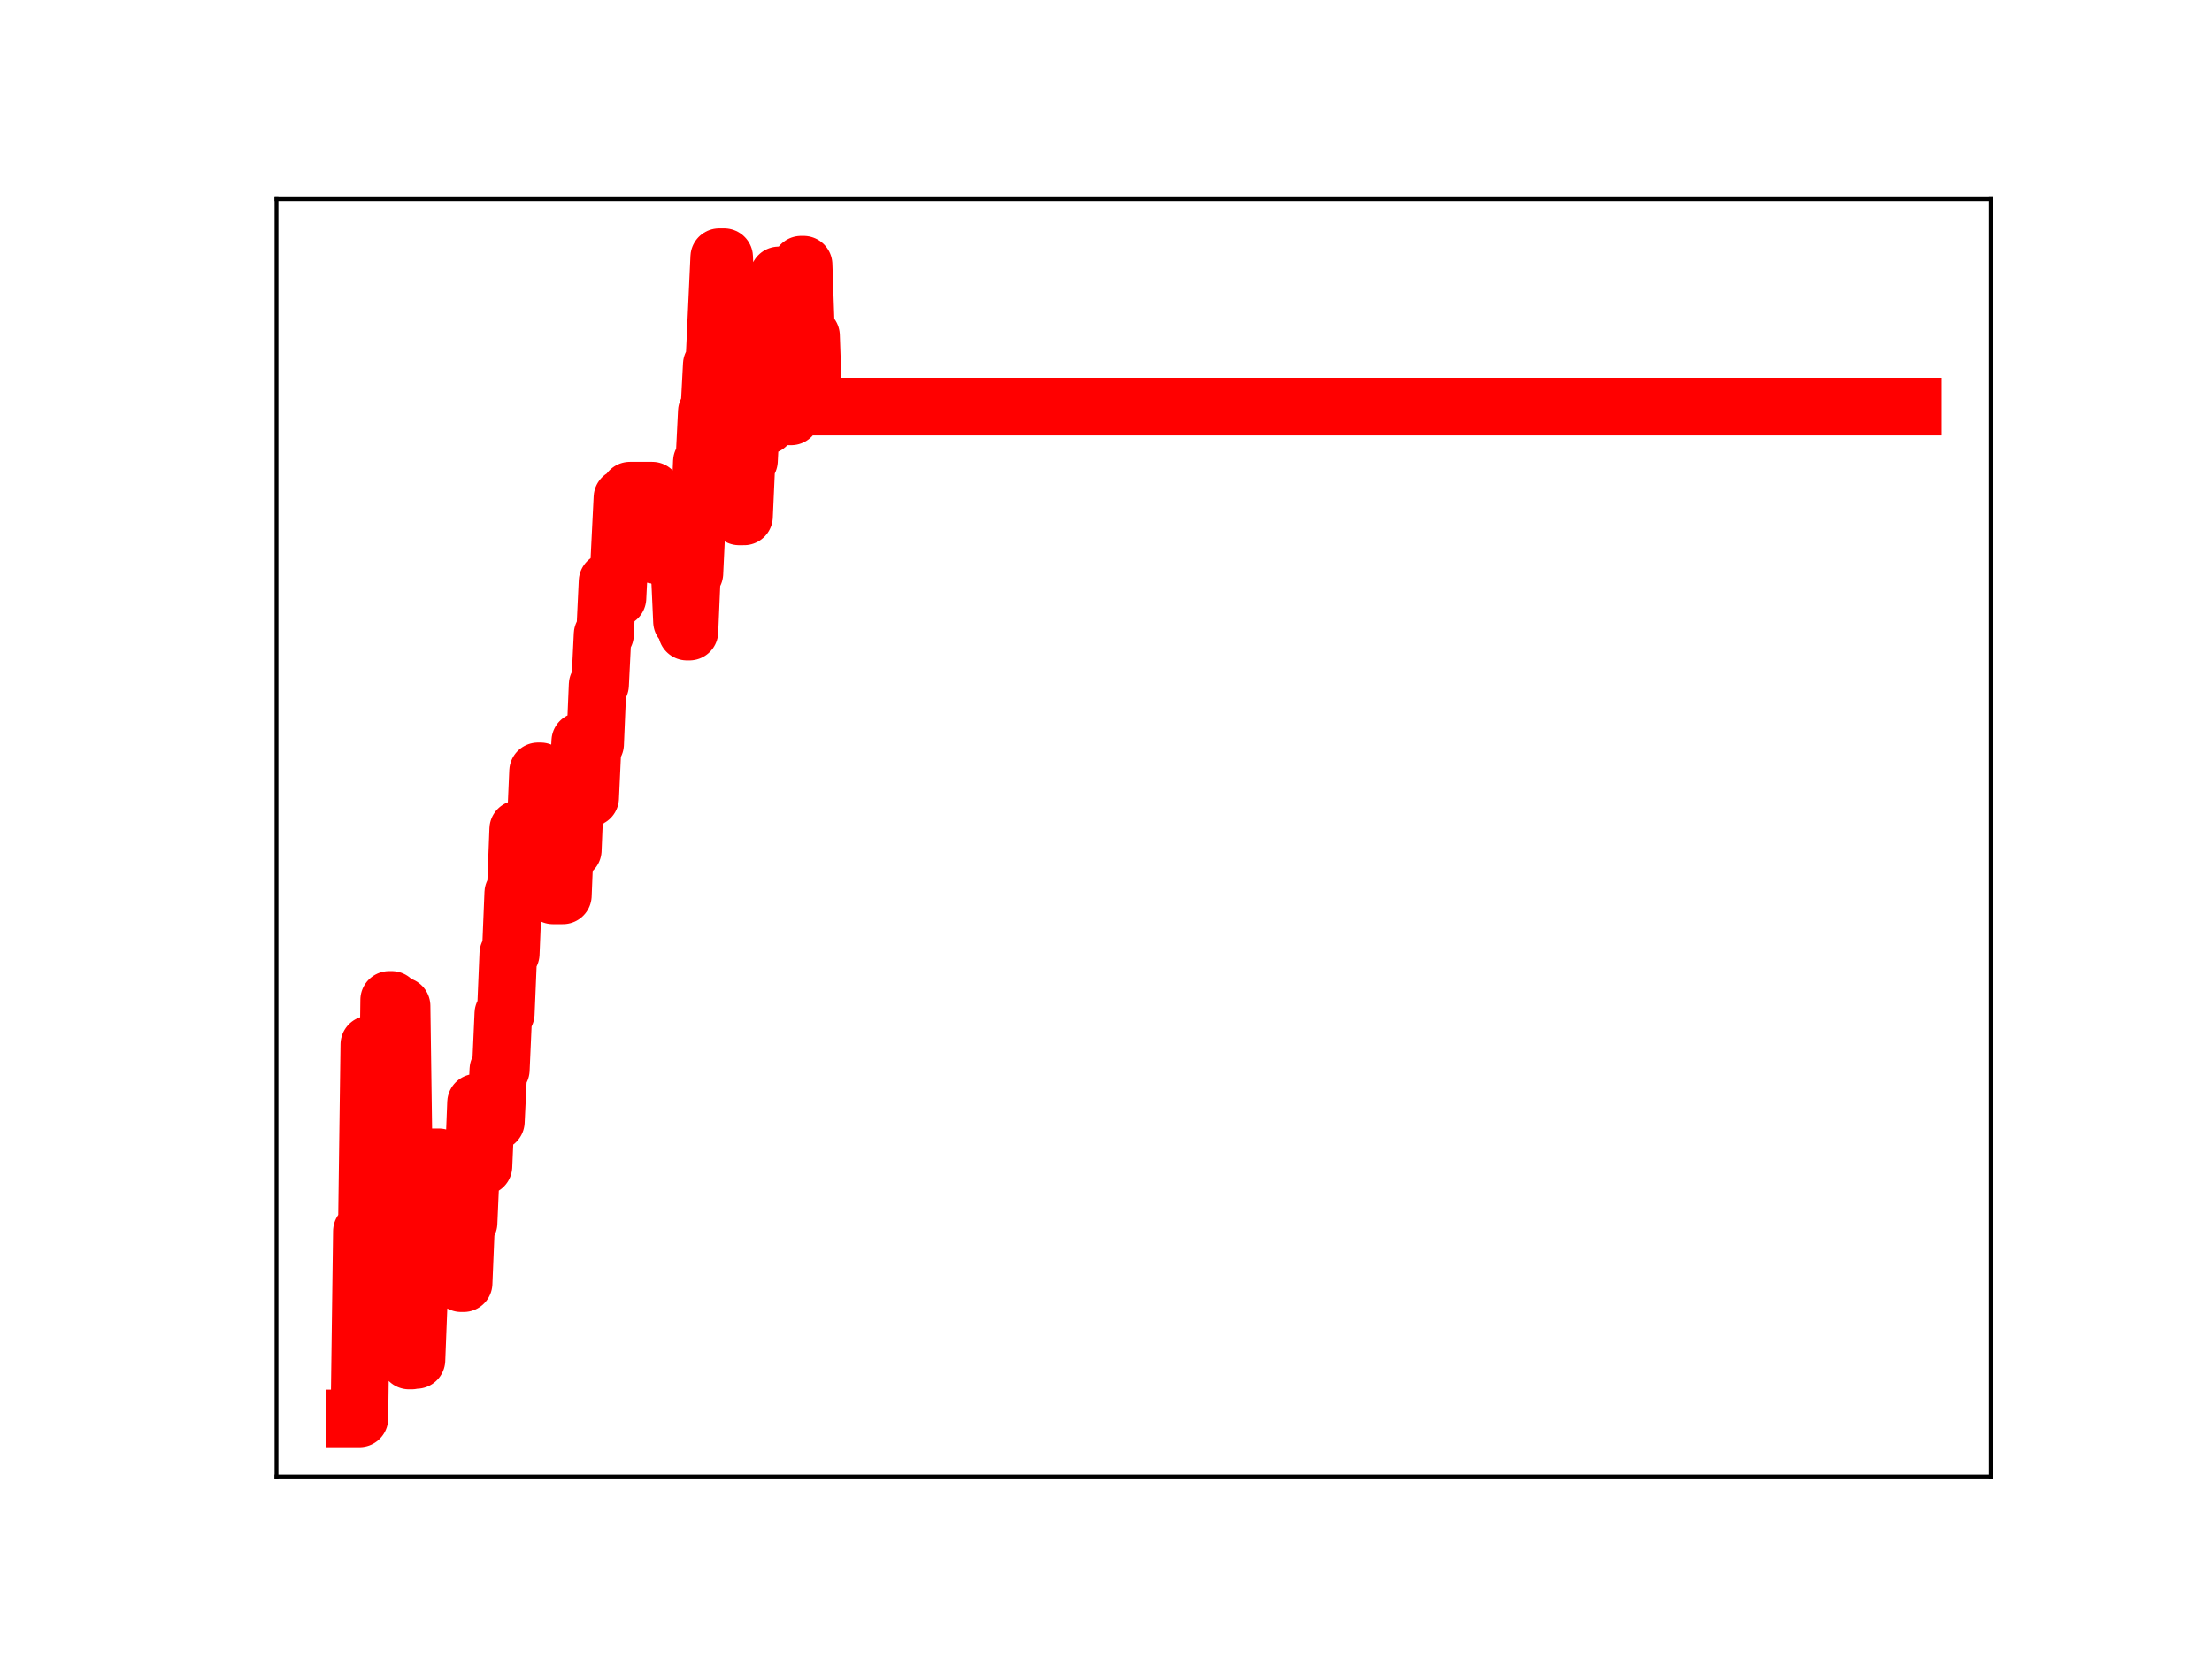 <?xml version="1.0" encoding="utf-8" standalone="no"?>
<!DOCTYPE svg PUBLIC "-//W3C//DTD SVG 1.1//EN"
  "http://www.w3.org/Graphics/SVG/1.1/DTD/svg11.dtd">
<!-- Created with matplotlib (https://matplotlib.org/) -->
<svg height="345.6pt" version="1.1" viewBox="0 0 460.8 345.6" width="460.8pt" xmlns="http://www.w3.org/2000/svg" xmlns:xlink="http://www.w3.org/1999/xlink">
 <defs>
  <style type="text/css">
*{stroke-linecap:butt;stroke-linejoin:round;}
  </style>
 </defs>
 <g id="figure_1">
  <g id="patch_1">
   <path d="M 0 345.6 
L 460.8 345.6 
L 460.8 0 
L 0 0 
z
" style="fill:#ffffff;"/>
  </g>
  <g id="axes_1">
   <g id="patch_2">
    <path d="M 57.6 307.584 
L 414.72 307.584 
L 414.72 41.472 
L 57.6 41.472 
z
" style="fill:#ffffff;"/>
   </g>
   <g id="line2d_1">
    <path clip-path="url(#p2e84f3f3a3)" d="M 73.833 295.488 
L 74.867 295.488 
L 75.384 256.519 
L 76.418 256.519 
L 76.935 217.599 
L 77.451 217.599 
L 77.968 256.776 
L 78.485 256.776 
L 79.002 247.771 
L 80.553 247.771 
L 81.07 208.296 
L 81.587 208.296 
L 82.104 243.647 
L 82.621 243.647 
L 83.138 209.571 
L 83.655 209.571 
L 84.172 246.788 
L 84.689 246.788 
L 85.206 283.425 
L 85.723 283.425 
L 86.24 283.304 
L 86.757 283.304 
L 87.274 269.983 
L 87.791 266.931 
L 88.308 266.931 
L 88.825 253.5 
L 89.342 253.5 
L 89.859 241.089 
L 91.41 241.089 
L 91.927 254.067 
L 92.96 254.067 
L 93.477 242.872 
L 93.994 255.274 
L 95.545 255.274 
L 96.062 267.314 
L 96.579 267.314 
L 97.096 254.754 
L 97.613 254.754 
L 98.13 242.845 
L 98.647 242.845 
L 99.164 229.711 
L 99.681 229.711 
L 100.198 242.952 
L 100.715 242.952 
L 101.232 230.9 
L 102.266 230.9 
L 102.783 233.65 
L 103.3 233.65 
L 103.817 222.834 
L 104.334 222.834 
L 104.851 211.16 
L 105.368 211.16 
L 105.885 198.678 
L 106.402 198.678 
L 106.919 186.021 
L 107.436 186.021 
L 107.952 172.73 
L 108.469 185.844 
L 109.503 185.844 
L 110.02 184.574 
L 111.054 184.574 
L 112.088 160.684 
L 112.605 160.684 
L 113.122 173.969 
L 113.639 173.969 
L 114.156 172.902 
L 114.673 172.902 
L 115.19 186.524 
L 117.258 186.524 
L 117.775 173.658 
L 118.292 173.658 
L 118.809 177.095 
L 119.326 177.095 
L 119.843 164.55 
L 120.36 164.55 
L 120.877 154.418 
L 121.394 166.926 
L 121.911 166.926 
L 122.428 166.197 
L 122.944 166.197 
L 123.461 154.985 
L 123.978 154.985 
L 124.495 142.667 
L 125.012 142.667 
L 125.529 132.154 
L 126.046 132.154 
L 126.563 121.142 
L 127.597 121.142 
L 128.114 124.577 
L 128.631 124.577 
L 129.665 103.665 
L 130.699 103.665 
L 131.216 102.208 
L 135.869 102.208 
L 136.386 115.591 
L 136.903 115.591 
L 137.42 103.921 
L 138.97 103.921 
L 139.487 116.554 
L 140.004 116.554 
L 140.521 118.066 
L 141.555 118.066 
L 142.072 129.474 
L 142.589 129.474 
L 143.106 131.576 
L 143.623 131.576 
L 144.14 119.411 
L 144.657 119.411 
L 145.174 108.422 
L 145.691 108.422 
L 146.208 96.167 
L 146.725 96.167 
L 147.242 85.753 
L 147.759 85.753 
L 148.276 75.954 
L 148.793 75.954 
L 149.827 53.568 
L 150.861 53.568 
L 151.378 67.283 
L 151.895 67.283 
L 152.412 79.917 
L 152.929 79.917 
L 153.962 107.575 
L 154.996 107.575 
L 155.513 95.952 
L 156.03 95.952 
L 156.547 85.712 
L 157.581 85.712 
L 158.098 75.611 
L 158.615 88.628 
L 159.649 88.628 
L 160.166 77.108 
L 160.683 77.108 
L 161.2 67.624 
L 161.717 67.624 
L 162.234 57.365 
L 162.751 57.365 
L 163.268 73.118 
L 163.785 73.118 
L 164.302 86.736 
L 164.819 86.736 
L 165.336 76.431 
L 165.853 76.431 
L 166.37 64.399 
L 166.887 55.139 
L 167.404 55.139 
L 167.921 69.941 
L 168.954 69.941 
L 169.471 84.702 
L 398.487 84.702 
L 398.487 84.702 
" style="fill:none;stroke:#ff0000;stroke-linecap:square;stroke-width:12;"/>
    <defs>
     <path d="M 0 3 
C 0.796 3 1.559 2.684 2.121 2.121 
C 2.684 1.559 3 0.796 3 0 
C 3 -0.796 2.684 -1.559 2.121 -2.121 
C 1.559 -2.684 0.796 -3 0 -3 
C -0.796 -3 -1.559 -2.684 -2.121 -2.121 
C -2.684 -1.559 -3 -0.796 -3 0 
C -3 0.796 -2.684 1.559 -2.121 2.121 
C -1.559 2.684 -0.796 3 0 3 
z
" id="m38b085335d" style="stroke:#ff0000;"/>
    </defs>
    <g clip-path="url(#p2e84f3f3a3)">
     <use style="fill:#ff0000;stroke:#ff0000;" x="73.833" xlink:href="#m38b085335d" y="295.488"/>
     <use style="fill:#ff0000;stroke:#ff0000;" x="74.35" xlink:href="#m38b085335d" y="295.488"/>
     <use style="fill:#ff0000;stroke:#ff0000;" x="74.867" xlink:href="#m38b085335d" y="295.488"/>
     <use style="fill:#ff0000;stroke:#ff0000;" x="75.384" xlink:href="#m38b085335d" y="256.519"/>
     <use style="fill:#ff0000;stroke:#ff0000;" x="75.901" xlink:href="#m38b085335d" y="256.519"/>
     <use style="fill:#ff0000;stroke:#ff0000;" x="76.418" xlink:href="#m38b085335d" y="256.519"/>
     <use style="fill:#ff0000;stroke:#ff0000;" x="76.935" xlink:href="#m38b085335d" y="217.599"/>
     <use style="fill:#ff0000;stroke:#ff0000;" x="77.451" xlink:href="#m38b085335d" y="217.599"/>
     <use style="fill:#ff0000;stroke:#ff0000;" x="77.968" xlink:href="#m38b085335d" y="256.776"/>
     <use style="fill:#ff0000;stroke:#ff0000;" x="78.485" xlink:href="#m38b085335d" y="256.776"/>
     <use style="fill:#ff0000;stroke:#ff0000;" x="79.002" xlink:href="#m38b085335d" y="247.771"/>
     <use style="fill:#ff0000;stroke:#ff0000;" x="79.519" xlink:href="#m38b085335d" y="247.771"/>
     <use style="fill:#ff0000;stroke:#ff0000;" x="80.036" xlink:href="#m38b085335d" y="247.771"/>
     <use style="fill:#ff0000;stroke:#ff0000;" x="80.553" xlink:href="#m38b085335d" y="247.771"/>
     <use style="fill:#ff0000;stroke:#ff0000;" x="81.07" xlink:href="#m38b085335d" y="208.296"/>
     <use style="fill:#ff0000;stroke:#ff0000;" x="81.587" xlink:href="#m38b085335d" y="208.296"/>
     <use style="fill:#ff0000;stroke:#ff0000;" x="82.104" xlink:href="#m38b085335d" y="243.647"/>
     <use style="fill:#ff0000;stroke:#ff0000;" x="82.621" xlink:href="#m38b085335d" y="243.647"/>
     <use style="fill:#ff0000;stroke:#ff0000;" x="83.138" xlink:href="#m38b085335d" y="209.571"/>
     <use style="fill:#ff0000;stroke:#ff0000;" x="83.655" xlink:href="#m38b085335d" y="209.571"/>
     <use style="fill:#ff0000;stroke:#ff0000;" x="84.172" xlink:href="#m38b085335d" y="246.788"/>
     <use style="fill:#ff0000;stroke:#ff0000;" x="84.689" xlink:href="#m38b085335d" y="246.788"/>
     <use style="fill:#ff0000;stroke:#ff0000;" x="85.206" xlink:href="#m38b085335d" y="283.425"/>
     <use style="fill:#ff0000;stroke:#ff0000;" x="85.723" xlink:href="#m38b085335d" y="283.425"/>
     <use style="fill:#ff0000;stroke:#ff0000;" x="86.24" xlink:href="#m38b085335d" y="283.304"/>
     <use style="fill:#ff0000;stroke:#ff0000;" x="86.757" xlink:href="#m38b085335d" y="283.304"/>
     <use style="fill:#ff0000;stroke:#ff0000;" x="87.274" xlink:href="#m38b085335d" y="269.983"/>
     <use style="fill:#ff0000;stroke:#ff0000;" x="87.791" xlink:href="#m38b085335d" y="266.931"/>
     <use style="fill:#ff0000;stroke:#ff0000;" x="88.308" xlink:href="#m38b085335d" y="266.931"/>
     <use style="fill:#ff0000;stroke:#ff0000;" x="88.825" xlink:href="#m38b085335d" y="253.5"/>
     <use style="fill:#ff0000;stroke:#ff0000;" x="89.342" xlink:href="#m38b085335d" y="253.5"/>
     <use style="fill:#ff0000;stroke:#ff0000;" x="89.859" xlink:href="#m38b085335d" y="241.089"/>
     <use style="fill:#ff0000;stroke:#ff0000;" x="90.376" xlink:href="#m38b085335d" y="241.089"/>
     <use style="fill:#ff0000;stroke:#ff0000;" x="90.893" xlink:href="#m38b085335d" y="241.089"/>
     <use style="fill:#ff0000;stroke:#ff0000;" x="91.41" xlink:href="#m38b085335d" y="241.089"/>
     <use style="fill:#ff0000;stroke:#ff0000;" x="91.927" xlink:href="#m38b085335d" y="254.067"/>
     <use style="fill:#ff0000;stroke:#ff0000;" x="92.443" xlink:href="#m38b085335d" y="254.067"/>
     <use style="fill:#ff0000;stroke:#ff0000;" x="92.96" xlink:href="#m38b085335d" y="254.067"/>
     <use style="fill:#ff0000;stroke:#ff0000;" x="93.477" xlink:href="#m38b085335d" y="242.872"/>
     <use style="fill:#ff0000;stroke:#ff0000;" x="93.994" xlink:href="#m38b085335d" y="255.274"/>
     <use style="fill:#ff0000;stroke:#ff0000;" x="94.511" xlink:href="#m38b085335d" y="255.274"/>
     <use style="fill:#ff0000;stroke:#ff0000;" x="95.028" xlink:href="#m38b085335d" y="255.274"/>
     <use style="fill:#ff0000;stroke:#ff0000;" x="95.545" xlink:href="#m38b085335d" y="255.274"/>
     <use style="fill:#ff0000;stroke:#ff0000;" x="96.062" xlink:href="#m38b085335d" y="267.314"/>
     <use style="fill:#ff0000;stroke:#ff0000;" x="96.579" xlink:href="#m38b085335d" y="267.314"/>
     <use style="fill:#ff0000;stroke:#ff0000;" x="97.096" xlink:href="#m38b085335d" y="254.754"/>
     <use style="fill:#ff0000;stroke:#ff0000;" x="97.613" xlink:href="#m38b085335d" y="254.754"/>
     <use style="fill:#ff0000;stroke:#ff0000;" x="98.13" xlink:href="#m38b085335d" y="242.845"/>
     <use style="fill:#ff0000;stroke:#ff0000;" x="98.647" xlink:href="#m38b085335d" y="242.845"/>
     <use style="fill:#ff0000;stroke:#ff0000;" x="99.164" xlink:href="#m38b085335d" y="229.711"/>
     <use style="fill:#ff0000;stroke:#ff0000;" x="99.681" xlink:href="#m38b085335d" y="229.711"/>
     <use style="fill:#ff0000;stroke:#ff0000;" x="100.198" xlink:href="#m38b085335d" y="242.952"/>
     <use style="fill:#ff0000;stroke:#ff0000;" x="100.715" xlink:href="#m38b085335d" y="242.952"/>
     <use style="fill:#ff0000;stroke:#ff0000;" x="101.232" xlink:href="#m38b085335d" y="230.9"/>
     <use style="fill:#ff0000;stroke:#ff0000;" x="101.749" xlink:href="#m38b085335d" y="230.9"/>
     <use style="fill:#ff0000;stroke:#ff0000;" x="102.266" xlink:href="#m38b085335d" y="230.9"/>
     <use style="fill:#ff0000;stroke:#ff0000;" x="102.783" xlink:href="#m38b085335d" y="233.65"/>
     <use style="fill:#ff0000;stroke:#ff0000;" x="103.3" xlink:href="#m38b085335d" y="233.65"/>
     <use style="fill:#ff0000;stroke:#ff0000;" x="103.817" xlink:href="#m38b085335d" y="222.834"/>
     <use style="fill:#ff0000;stroke:#ff0000;" x="104.334" xlink:href="#m38b085335d" y="222.834"/>
     <use style="fill:#ff0000;stroke:#ff0000;" x="104.851" xlink:href="#m38b085335d" y="211.16"/>
     <use style="fill:#ff0000;stroke:#ff0000;" x="105.368" xlink:href="#m38b085335d" y="211.16"/>
     <use style="fill:#ff0000;stroke:#ff0000;" x="105.885" xlink:href="#m38b085335d" y="198.678"/>
     <use style="fill:#ff0000;stroke:#ff0000;" x="106.402" xlink:href="#m38b085335d" y="198.678"/>
     <use style="fill:#ff0000;stroke:#ff0000;" x="106.919" xlink:href="#m38b085335d" y="186.021"/>
     <use style="fill:#ff0000;stroke:#ff0000;" x="107.436" xlink:href="#m38b085335d" y="186.021"/>
     <use style="fill:#ff0000;stroke:#ff0000;" x="107.952" xlink:href="#m38b085335d" y="172.73"/>
     <use style="fill:#ff0000;stroke:#ff0000;" x="108.469" xlink:href="#m38b085335d" y="185.844"/>
     <use style="fill:#ff0000;stroke:#ff0000;" x="108.986" xlink:href="#m38b085335d" y="185.844"/>
     <use style="fill:#ff0000;stroke:#ff0000;" x="109.503" xlink:href="#m38b085335d" y="185.844"/>
     <use style="fill:#ff0000;stroke:#ff0000;" x="110.02" xlink:href="#m38b085335d" y="184.574"/>
     <use style="fill:#ff0000;stroke:#ff0000;" x="110.537" xlink:href="#m38b085335d" y="184.574"/>
     <use style="fill:#ff0000;stroke:#ff0000;" x="111.054" xlink:href="#m38b085335d" y="184.574"/>
     <use style="fill:#ff0000;stroke:#ff0000;" x="111.571" xlink:href="#m38b085335d" y="172.036"/>
     <use style="fill:#ff0000;stroke:#ff0000;" x="112.088" xlink:href="#m38b085335d" y="160.684"/>
     <use style="fill:#ff0000;stroke:#ff0000;" x="112.605" xlink:href="#m38b085335d" y="160.684"/>
     <use style="fill:#ff0000;stroke:#ff0000;" x="113.122" xlink:href="#m38b085335d" y="173.969"/>
     <use style="fill:#ff0000;stroke:#ff0000;" x="113.639" xlink:href="#m38b085335d" y="173.969"/>
     <use style="fill:#ff0000;stroke:#ff0000;" x="114.156" xlink:href="#m38b085335d" y="172.902"/>
     <use style="fill:#ff0000;stroke:#ff0000;" x="114.673" xlink:href="#m38b085335d" y="172.902"/>
     <use style="fill:#ff0000;stroke:#ff0000;" x="115.19" xlink:href="#m38b085335d" y="186.524"/>
     <use style="fill:#ff0000;stroke:#ff0000;" x="115.707" xlink:href="#m38b085335d" y="186.524"/>
     <use style="fill:#ff0000;stroke:#ff0000;" x="116.224" xlink:href="#m38b085335d" y="186.524"/>
     <use style="fill:#ff0000;stroke:#ff0000;" x="116.741" xlink:href="#m38b085335d" y="186.524"/>
     <use style="fill:#ff0000;stroke:#ff0000;" x="117.258" xlink:href="#m38b085335d" y="186.524"/>
     <use style="fill:#ff0000;stroke:#ff0000;" x="117.775" xlink:href="#m38b085335d" y="173.658"/>
     <use style="fill:#ff0000;stroke:#ff0000;" x="118.292" xlink:href="#m38b085335d" y="173.658"/>
     <use style="fill:#ff0000;stroke:#ff0000;" x="118.809" xlink:href="#m38b085335d" y="177.095"/>
     <use style="fill:#ff0000;stroke:#ff0000;" x="119.326" xlink:href="#m38b085335d" y="177.095"/>
     <use style="fill:#ff0000;stroke:#ff0000;" x="119.843" xlink:href="#m38b085335d" y="164.55"/>
     <use style="fill:#ff0000;stroke:#ff0000;" x="120.36" xlink:href="#m38b085335d" y="164.55"/>
     <use style="fill:#ff0000;stroke:#ff0000;" x="120.877" xlink:href="#m38b085335d" y="154.418"/>
     <use style="fill:#ff0000;stroke:#ff0000;" x="121.394" xlink:href="#m38b085335d" y="166.926"/>
     <use style="fill:#ff0000;stroke:#ff0000;" x="121.911" xlink:href="#m38b085335d" y="166.926"/>
     <use style="fill:#ff0000;stroke:#ff0000;" x="122.428" xlink:href="#m38b085335d" y="166.197"/>
     <use style="fill:#ff0000;stroke:#ff0000;" x="122.944" xlink:href="#m38b085335d" y="166.197"/>
     <use style="fill:#ff0000;stroke:#ff0000;" x="123.461" xlink:href="#m38b085335d" y="154.985"/>
     <use style="fill:#ff0000;stroke:#ff0000;" x="123.978" xlink:href="#m38b085335d" y="154.985"/>
     <use style="fill:#ff0000;stroke:#ff0000;" x="124.495" xlink:href="#m38b085335d" y="142.667"/>
     <use style="fill:#ff0000;stroke:#ff0000;" x="125.012" xlink:href="#m38b085335d" y="142.667"/>
     <use style="fill:#ff0000;stroke:#ff0000;" x="125.529" xlink:href="#m38b085335d" y="132.154"/>
     <use style="fill:#ff0000;stroke:#ff0000;" x="126.046" xlink:href="#m38b085335d" y="132.154"/>
     <use style="fill:#ff0000;stroke:#ff0000;" x="126.563" xlink:href="#m38b085335d" y="121.142"/>
     <use style="fill:#ff0000;stroke:#ff0000;" x="127.08" xlink:href="#m38b085335d" y="121.142"/>
     <use style="fill:#ff0000;stroke:#ff0000;" x="127.597" xlink:href="#m38b085335d" y="121.142"/>
     <use style="fill:#ff0000;stroke:#ff0000;" x="128.114" xlink:href="#m38b085335d" y="124.577"/>
     <use style="fill:#ff0000;stroke:#ff0000;" x="128.631" xlink:href="#m38b085335d" y="124.577"/>
     <use style="fill:#ff0000;stroke:#ff0000;" x="129.148" xlink:href="#m38b085335d" y="114.768"/>
     <use style="fill:#ff0000;stroke:#ff0000;" x="129.665" xlink:href="#m38b085335d" y="103.665"/>
     <use style="fill:#ff0000;stroke:#ff0000;" x="130.182" xlink:href="#m38b085335d" y="103.665"/>
     <use style="fill:#ff0000;stroke:#ff0000;" x="130.699" xlink:href="#m38b085335d" y="103.665"/>
     <use style="fill:#ff0000;stroke:#ff0000;" x="131.216" xlink:href="#m38b085335d" y="102.208"/>
     <use style="fill:#ff0000;stroke:#ff0000;" x="131.733" xlink:href="#m38b085335d" y="102.208"/>
     <use style="fill:#ff0000;stroke:#ff0000;" x="132.25" xlink:href="#m38b085335d" y="102.208"/>
     <use style="fill:#ff0000;stroke:#ff0000;" x="132.767" xlink:href="#m38b085335d" y="102.208"/>
     <use style="fill:#ff0000;stroke:#ff0000;" x="133.284" xlink:href="#m38b085335d" y="102.208"/>
     <use style="fill:#ff0000;stroke:#ff0000;" x="133.801" xlink:href="#m38b085335d" y="102.208"/>
     <use style="fill:#ff0000;stroke:#ff0000;" x="134.318" xlink:href="#m38b085335d" y="102.208"/>
     <use style="fill:#ff0000;stroke:#ff0000;" x="134.835" xlink:href="#m38b085335d" y="102.208"/>
     <use style="fill:#ff0000;stroke:#ff0000;" x="135.352" xlink:href="#m38b085335d" y="102.208"/>
     <use style="fill:#ff0000;stroke:#ff0000;" x="135.869" xlink:href="#m38b085335d" y="102.208"/>
     <use style="fill:#ff0000;stroke:#ff0000;" x="136.386" xlink:href="#m38b085335d" y="115.591"/>
     <use style="fill:#ff0000;stroke:#ff0000;" x="136.903" xlink:href="#m38b085335d" y="115.591"/>
     <use style="fill:#ff0000;stroke:#ff0000;" x="137.42" xlink:href="#m38b085335d" y="103.921"/>
     <use style="fill:#ff0000;stroke:#ff0000;" x="137.936" xlink:href="#m38b085335d" y="103.921"/>
     <use style="fill:#ff0000;stroke:#ff0000;" x="138.453" xlink:href="#m38b085335d" y="103.921"/>
     <use style="fill:#ff0000;stroke:#ff0000;" x="138.97" xlink:href="#m38b085335d" y="103.921"/>
     <use style="fill:#ff0000;stroke:#ff0000;" x="139.487" xlink:href="#m38b085335d" y="116.554"/>
     <use style="fill:#ff0000;stroke:#ff0000;" x="140.004" xlink:href="#m38b085335d" y="116.554"/>
     <use style="fill:#ff0000;stroke:#ff0000;" x="140.521" xlink:href="#m38b085335d" y="118.066"/>
     <use style="fill:#ff0000;stroke:#ff0000;" x="141.038" xlink:href="#m38b085335d" y="118.066"/>
     <use style="fill:#ff0000;stroke:#ff0000;" x="141.555" xlink:href="#m38b085335d" y="118.066"/>
     <use style="fill:#ff0000;stroke:#ff0000;" x="142.072" xlink:href="#m38b085335d" y="129.474"/>
     <use style="fill:#ff0000;stroke:#ff0000;" x="142.589" xlink:href="#m38b085335d" y="129.474"/>
     <use style="fill:#ff0000;stroke:#ff0000;" x="143.106" xlink:href="#m38b085335d" y="131.576"/>
     <use style="fill:#ff0000;stroke:#ff0000;" x="143.623" xlink:href="#m38b085335d" y="131.576"/>
     <use style="fill:#ff0000;stroke:#ff0000;" x="144.14" xlink:href="#m38b085335d" y="119.411"/>
     <use style="fill:#ff0000;stroke:#ff0000;" x="144.657" xlink:href="#m38b085335d" y="119.411"/>
     <use style="fill:#ff0000;stroke:#ff0000;" x="145.174" xlink:href="#m38b085335d" y="108.422"/>
     <use style="fill:#ff0000;stroke:#ff0000;" x="145.691" xlink:href="#m38b085335d" y="108.422"/>
     <use style="fill:#ff0000;stroke:#ff0000;" x="146.208" xlink:href="#m38b085335d" y="96.167"/>
     <use style="fill:#ff0000;stroke:#ff0000;" x="146.725" xlink:href="#m38b085335d" y="96.167"/>
     <use style="fill:#ff0000;stroke:#ff0000;" x="147.242" xlink:href="#m38b085335d" y="85.753"/>
     <use style="fill:#ff0000;stroke:#ff0000;" x="147.759" xlink:href="#m38b085335d" y="85.753"/>
     <use style="fill:#ff0000;stroke:#ff0000;" x="148.276" xlink:href="#m38b085335d" y="75.954"/>
     <use style="fill:#ff0000;stroke:#ff0000;" x="148.793" xlink:href="#m38b085335d" y="75.954"/>
     <use style="fill:#ff0000;stroke:#ff0000;" x="149.31" xlink:href="#m38b085335d" y="63.972"/>
     <use style="fill:#ff0000;stroke:#ff0000;" x="149.827" xlink:href="#m38b085335d" y="53.568"/>
     <use style="fill:#ff0000;stroke:#ff0000;" x="150.344" xlink:href="#m38b085335d" y="53.568"/>
     <use style="fill:#ff0000;stroke:#ff0000;" x="150.861" xlink:href="#m38b085335d" y="53.568"/>
     <use style="fill:#ff0000;stroke:#ff0000;" x="151.378" xlink:href="#m38b085335d" y="67.283"/>
     <use style="fill:#ff0000;stroke:#ff0000;" x="151.895" xlink:href="#m38b085335d" y="67.283"/>
     <use style="fill:#ff0000;stroke:#ff0000;" x="152.412" xlink:href="#m38b085335d" y="79.917"/>
     <use style="fill:#ff0000;stroke:#ff0000;" x="152.929" xlink:href="#m38b085335d" y="79.917"/>
     <use style="fill:#ff0000;stroke:#ff0000;" x="153.445" xlink:href="#m38b085335d" y="93.574"/>
     <use style="fill:#ff0000;stroke:#ff0000;" x="153.962" xlink:href="#m38b085335d" y="107.575"/>
     <use style="fill:#ff0000;stroke:#ff0000;" x="154.479" xlink:href="#m38b085335d" y="107.575"/>
     <use style="fill:#ff0000;stroke:#ff0000;" x="154.996" xlink:href="#m38b085335d" y="107.575"/>
     <use style="fill:#ff0000;stroke:#ff0000;" x="155.513" xlink:href="#m38b085335d" y="95.952"/>
     <use style="fill:#ff0000;stroke:#ff0000;" x="156.03" xlink:href="#m38b085335d" y="95.952"/>
     <use style="fill:#ff0000;stroke:#ff0000;" x="156.547" xlink:href="#m38b085335d" y="85.712"/>
     <use style="fill:#ff0000;stroke:#ff0000;" x="157.064" xlink:href="#m38b085335d" y="85.712"/>
     <use style="fill:#ff0000;stroke:#ff0000;" x="157.581" xlink:href="#m38b085335d" y="85.712"/>
     <use style="fill:#ff0000;stroke:#ff0000;" x="158.098" xlink:href="#m38b085335d" y="75.611"/>
     <use style="fill:#ff0000;stroke:#ff0000;" x="158.615" xlink:href="#m38b085335d" y="88.628"/>
     <use style="fill:#ff0000;stroke:#ff0000;" x="159.132" xlink:href="#m38b085335d" y="88.628"/>
     <use style="fill:#ff0000;stroke:#ff0000;" x="159.649" xlink:href="#m38b085335d" y="88.628"/>
     <use style="fill:#ff0000;stroke:#ff0000;" x="160.166" xlink:href="#m38b085335d" y="77.108"/>
     <use style="fill:#ff0000;stroke:#ff0000;" x="160.683" xlink:href="#m38b085335d" y="77.108"/>
     <use style="fill:#ff0000;stroke:#ff0000;" x="161.2" xlink:href="#m38b085335d" y="67.624"/>
     <use style="fill:#ff0000;stroke:#ff0000;" x="161.717" xlink:href="#m38b085335d" y="67.624"/>
     <use style="fill:#ff0000;stroke:#ff0000;" x="162.234" xlink:href="#m38b085335d" y="57.365"/>
     <use style="fill:#ff0000;stroke:#ff0000;" x="162.751" xlink:href="#m38b085335d" y="57.365"/>
     <use style="fill:#ff0000;stroke:#ff0000;" x="163.268" xlink:href="#m38b085335d" y="73.118"/>
     <use style="fill:#ff0000;stroke:#ff0000;" x="163.785" xlink:href="#m38b085335d" y="73.118"/>
     <use style="fill:#ff0000;stroke:#ff0000;" x="164.302" xlink:href="#m38b085335d" y="86.736"/>
     <use style="fill:#ff0000;stroke:#ff0000;" x="164.819" xlink:href="#m38b085335d" y="86.736"/>
     <use style="fill:#ff0000;stroke:#ff0000;" x="165.336" xlink:href="#m38b085335d" y="76.431"/>
     <use style="fill:#ff0000;stroke:#ff0000;" x="165.853" xlink:href="#m38b085335d" y="76.431"/>
     <use style="fill:#ff0000;stroke:#ff0000;" x="166.37" xlink:href="#m38b085335d" y="64.399"/>
     <use style="fill:#ff0000;stroke:#ff0000;" x="166.887" xlink:href="#m38b085335d" y="55.139"/>
     <use style="fill:#ff0000;stroke:#ff0000;" x="167.404" xlink:href="#m38b085335d" y="55.139"/>
     <use style="fill:#ff0000;stroke:#ff0000;" x="167.921" xlink:href="#m38b085335d" y="69.941"/>
     <use style="fill:#ff0000;stroke:#ff0000;" x="168.437" xlink:href="#m38b085335d" y="69.941"/>
     <use style="fill:#ff0000;stroke:#ff0000;" x="168.954" xlink:href="#m38b085335d" y="69.941"/>
     <use style="fill:#ff0000;stroke:#ff0000;" x="169.471" xlink:href="#m38b085335d" y="84.702"/>
     <use style="fill:#ff0000;stroke:#ff0000;" x="169.988" xlink:href="#m38b085335d" y="84.702"/>
     <use style="fill:#ff0000;stroke:#ff0000;" x="170.505" xlink:href="#m38b085335d" y="84.702"/>
     <use style="fill:#ff0000;stroke:#ff0000;" x="171.022" xlink:href="#m38b085335d" y="84.702"/>
     <use style="fill:#ff0000;stroke:#ff0000;" x="171.539" xlink:href="#m38b085335d" y="84.702"/>
     <use style="fill:#ff0000;stroke:#ff0000;" x="172.056" xlink:href="#m38b085335d" y="84.702"/>
     <use style="fill:#ff0000;stroke:#ff0000;" x="172.573" xlink:href="#m38b085335d" y="84.702"/>
     <use style="fill:#ff0000;stroke:#ff0000;" x="173.09" xlink:href="#m38b085335d" y="84.702"/>
     <use style="fill:#ff0000;stroke:#ff0000;" x="173.607" xlink:href="#m38b085335d" y="84.702"/>
     <use style="fill:#ff0000;stroke:#ff0000;" x="174.124" xlink:href="#m38b085335d" y="84.702"/>
     <use style="fill:#ff0000;stroke:#ff0000;" x="174.641" xlink:href="#m38b085335d" y="84.702"/>
     <use style="fill:#ff0000;stroke:#ff0000;" x="175.158" xlink:href="#m38b085335d" y="84.702"/>
     <use style="fill:#ff0000;stroke:#ff0000;" x="175.675" xlink:href="#m38b085335d" y="84.702"/>
     <use style="fill:#ff0000;stroke:#ff0000;" x="176.192" xlink:href="#m38b085335d" y="84.702"/>
     <use style="fill:#ff0000;stroke:#ff0000;" x="176.709" xlink:href="#m38b085335d" y="84.702"/>
     <use style="fill:#ff0000;stroke:#ff0000;" x="177.226" xlink:href="#m38b085335d" y="84.702"/>
     <use style="fill:#ff0000;stroke:#ff0000;" x="177.743" xlink:href="#m38b085335d" y="84.702"/>
     <use style="fill:#ff0000;stroke:#ff0000;" x="178.26" xlink:href="#m38b085335d" y="84.702"/>
     <use style="fill:#ff0000;stroke:#ff0000;" x="178.777" xlink:href="#m38b085335d" y="84.702"/>
     <use style="fill:#ff0000;stroke:#ff0000;" x="179.294" xlink:href="#m38b085335d" y="84.702"/>
     <use style="fill:#ff0000;stroke:#ff0000;" x="179.811" xlink:href="#m38b085335d" y="84.702"/>
     <use style="fill:#ff0000;stroke:#ff0000;" x="180.328" xlink:href="#m38b085335d" y="84.702"/>
     <use style="fill:#ff0000;stroke:#ff0000;" x="180.845" xlink:href="#m38b085335d" y="84.702"/>
     <use style="fill:#ff0000;stroke:#ff0000;" x="181.362" xlink:href="#m38b085335d" y="84.702"/>
     <use style="fill:#ff0000;stroke:#ff0000;" x="181.879" xlink:href="#m38b085335d" y="84.702"/>
     <use style="fill:#ff0000;stroke:#ff0000;" x="182.396" xlink:href="#m38b085335d" y="84.702"/>
     <use style="fill:#ff0000;stroke:#ff0000;" x="182.913" xlink:href="#m38b085335d" y="84.702"/>
     <use style="fill:#ff0000;stroke:#ff0000;" x="183.429" xlink:href="#m38b085335d" y="84.702"/>
     <use style="fill:#ff0000;stroke:#ff0000;" x="183.946" xlink:href="#m38b085335d" y="84.702"/>
     <use style="fill:#ff0000;stroke:#ff0000;" x="184.463" xlink:href="#m38b085335d" y="84.702"/>
     <use style="fill:#ff0000;stroke:#ff0000;" x="184.98" xlink:href="#m38b085335d" y="84.702"/>
     <use style="fill:#ff0000;stroke:#ff0000;" x="185.497" xlink:href="#m38b085335d" y="84.702"/>
     <use style="fill:#ff0000;stroke:#ff0000;" x="186.014" xlink:href="#m38b085335d" y="84.702"/>
     <use style="fill:#ff0000;stroke:#ff0000;" x="186.531" xlink:href="#m38b085335d" y="84.702"/>
     <use style="fill:#ff0000;stroke:#ff0000;" x="187.048" xlink:href="#m38b085335d" y="84.702"/>
     <use style="fill:#ff0000;stroke:#ff0000;" x="187.565" xlink:href="#m38b085335d" y="84.702"/>
     <use style="fill:#ff0000;stroke:#ff0000;" x="188.082" xlink:href="#m38b085335d" y="84.702"/>
     <use style="fill:#ff0000;stroke:#ff0000;" x="188.599" xlink:href="#m38b085335d" y="84.702"/>
     <use style="fill:#ff0000;stroke:#ff0000;" x="189.116" xlink:href="#m38b085335d" y="84.702"/>
     <use style="fill:#ff0000;stroke:#ff0000;" x="189.633" xlink:href="#m38b085335d" y="84.702"/>
     <use style="fill:#ff0000;stroke:#ff0000;" x="190.15" xlink:href="#m38b085335d" y="84.702"/>
     <use style="fill:#ff0000;stroke:#ff0000;" x="190.667" xlink:href="#m38b085335d" y="84.702"/>
     <use style="fill:#ff0000;stroke:#ff0000;" x="191.184" xlink:href="#m38b085335d" y="84.702"/>
     <use style="fill:#ff0000;stroke:#ff0000;" x="191.701" xlink:href="#m38b085335d" y="84.702"/>
     <use style="fill:#ff0000;stroke:#ff0000;" x="192.218" xlink:href="#m38b085335d" y="84.702"/>
     <use style="fill:#ff0000;stroke:#ff0000;" x="192.735" xlink:href="#m38b085335d" y="84.702"/>
     <use style="fill:#ff0000;stroke:#ff0000;" x="193.252" xlink:href="#m38b085335d" y="84.702"/>
     <use style="fill:#ff0000;stroke:#ff0000;" x="193.769" xlink:href="#m38b085335d" y="84.702"/>
     <use style="fill:#ff0000;stroke:#ff0000;" x="194.286" xlink:href="#m38b085335d" y="84.702"/>
     <use style="fill:#ff0000;stroke:#ff0000;" x="194.803" xlink:href="#m38b085335d" y="84.702"/>
     <use style="fill:#ff0000;stroke:#ff0000;" x="195.32" xlink:href="#m38b085335d" y="84.702"/>
     <use style="fill:#ff0000;stroke:#ff0000;" x="195.837" xlink:href="#m38b085335d" y="84.702"/>
     <use style="fill:#ff0000;stroke:#ff0000;" x="196.354" xlink:href="#m38b085335d" y="84.702"/>
     <use style="fill:#ff0000;stroke:#ff0000;" x="196.871" xlink:href="#m38b085335d" y="84.702"/>
     <use style="fill:#ff0000;stroke:#ff0000;" x="197.388" xlink:href="#m38b085335d" y="84.702"/>
     <use style="fill:#ff0000;stroke:#ff0000;" x="197.905" xlink:href="#m38b085335d" y="84.702"/>
     <use style="fill:#ff0000;stroke:#ff0000;" x="198.421" xlink:href="#m38b085335d" y="84.702"/>
     <use style="fill:#ff0000;stroke:#ff0000;" x="198.938" xlink:href="#m38b085335d" y="84.702"/>
     <use style="fill:#ff0000;stroke:#ff0000;" x="199.455" xlink:href="#m38b085335d" y="84.702"/>
     <use style="fill:#ff0000;stroke:#ff0000;" x="199.972" xlink:href="#m38b085335d" y="84.702"/>
     <use style="fill:#ff0000;stroke:#ff0000;" x="200.489" xlink:href="#m38b085335d" y="84.702"/>
     <use style="fill:#ff0000;stroke:#ff0000;" x="201.006" xlink:href="#m38b085335d" y="84.702"/>
     <use style="fill:#ff0000;stroke:#ff0000;" x="201.523" xlink:href="#m38b085335d" y="84.702"/>
     <use style="fill:#ff0000;stroke:#ff0000;" x="202.04" xlink:href="#m38b085335d" y="84.702"/>
     <use style="fill:#ff0000;stroke:#ff0000;" x="202.557" xlink:href="#m38b085335d" y="84.702"/>
     <use style="fill:#ff0000;stroke:#ff0000;" x="203.074" xlink:href="#m38b085335d" y="84.702"/>
     <use style="fill:#ff0000;stroke:#ff0000;" x="203.591" xlink:href="#m38b085335d" y="84.702"/>
     <use style="fill:#ff0000;stroke:#ff0000;" x="204.108" xlink:href="#m38b085335d" y="84.702"/>
     <use style="fill:#ff0000;stroke:#ff0000;" x="204.625" xlink:href="#m38b085335d" y="84.702"/>
     <use style="fill:#ff0000;stroke:#ff0000;" x="205.142" xlink:href="#m38b085335d" y="84.702"/>
     <use style="fill:#ff0000;stroke:#ff0000;" x="205.659" xlink:href="#m38b085335d" y="84.702"/>
     <use style="fill:#ff0000;stroke:#ff0000;" x="206.176" xlink:href="#m38b085335d" y="84.702"/>
     <use style="fill:#ff0000;stroke:#ff0000;" x="206.693" xlink:href="#m38b085335d" y="84.702"/>
     <use style="fill:#ff0000;stroke:#ff0000;" x="207.21" xlink:href="#m38b085335d" y="84.702"/>
     <use style="fill:#ff0000;stroke:#ff0000;" x="207.727" xlink:href="#m38b085335d" y="84.702"/>
     <use style="fill:#ff0000;stroke:#ff0000;" x="208.244" xlink:href="#m38b085335d" y="84.702"/>
     <use style="fill:#ff0000;stroke:#ff0000;" x="208.761" xlink:href="#m38b085335d" y="84.702"/>
     <use style="fill:#ff0000;stroke:#ff0000;" x="209.278" xlink:href="#m38b085335d" y="84.702"/>
     <use style="fill:#ff0000;stroke:#ff0000;" x="209.795" xlink:href="#m38b085335d" y="84.702"/>
     <use style="fill:#ff0000;stroke:#ff0000;" x="210.312" xlink:href="#m38b085335d" y="84.702"/>
     <use style="fill:#ff0000;stroke:#ff0000;" x="210.829" xlink:href="#m38b085335d" y="84.702"/>
     <use style="fill:#ff0000;stroke:#ff0000;" x="211.346" xlink:href="#m38b085335d" y="84.702"/>
     <use style="fill:#ff0000;stroke:#ff0000;" x="211.863" xlink:href="#m38b085335d" y="84.702"/>
     <use style="fill:#ff0000;stroke:#ff0000;" x="212.38" xlink:href="#m38b085335d" y="84.702"/>
     <use style="fill:#ff0000;stroke:#ff0000;" x="212.897" xlink:href="#m38b085335d" y="84.702"/>
     <use style="fill:#ff0000;stroke:#ff0000;" x="213.414" xlink:href="#m38b085335d" y="84.702"/>
     <use style="fill:#ff0000;stroke:#ff0000;" x="213.93" xlink:href="#m38b085335d" y="84.702"/>
     <use style="fill:#ff0000;stroke:#ff0000;" x="214.447" xlink:href="#m38b085335d" y="84.702"/>
     <use style="fill:#ff0000;stroke:#ff0000;" x="214.964" xlink:href="#m38b085335d" y="84.702"/>
     <use style="fill:#ff0000;stroke:#ff0000;" x="215.481" xlink:href="#m38b085335d" y="84.702"/>
     <use style="fill:#ff0000;stroke:#ff0000;" x="215.998" xlink:href="#m38b085335d" y="84.702"/>
     <use style="fill:#ff0000;stroke:#ff0000;" x="216.515" xlink:href="#m38b085335d" y="84.702"/>
     <use style="fill:#ff0000;stroke:#ff0000;" x="217.032" xlink:href="#m38b085335d" y="84.702"/>
     <use style="fill:#ff0000;stroke:#ff0000;" x="217.549" xlink:href="#m38b085335d" y="84.702"/>
     <use style="fill:#ff0000;stroke:#ff0000;" x="218.066" xlink:href="#m38b085335d" y="84.702"/>
     <use style="fill:#ff0000;stroke:#ff0000;" x="218.583" xlink:href="#m38b085335d" y="84.702"/>
     <use style="fill:#ff0000;stroke:#ff0000;" x="219.1" xlink:href="#m38b085335d" y="84.702"/>
     <use style="fill:#ff0000;stroke:#ff0000;" x="219.617" xlink:href="#m38b085335d" y="84.702"/>
     <use style="fill:#ff0000;stroke:#ff0000;" x="220.134" xlink:href="#m38b085335d" y="84.702"/>
     <use style="fill:#ff0000;stroke:#ff0000;" x="220.651" xlink:href="#m38b085335d" y="84.702"/>
     <use style="fill:#ff0000;stroke:#ff0000;" x="221.168" xlink:href="#m38b085335d" y="84.702"/>
     <use style="fill:#ff0000;stroke:#ff0000;" x="221.685" xlink:href="#m38b085335d" y="84.702"/>
     <use style="fill:#ff0000;stroke:#ff0000;" x="222.202" xlink:href="#m38b085335d" y="84.702"/>
     <use style="fill:#ff0000;stroke:#ff0000;" x="222.719" xlink:href="#m38b085335d" y="84.702"/>
     <use style="fill:#ff0000;stroke:#ff0000;" x="223.236" xlink:href="#m38b085335d" y="84.702"/>
     <use style="fill:#ff0000;stroke:#ff0000;" x="223.753" xlink:href="#m38b085335d" y="84.702"/>
     <use style="fill:#ff0000;stroke:#ff0000;" x="224.27" xlink:href="#m38b085335d" y="84.702"/>
     <use style="fill:#ff0000;stroke:#ff0000;" x="224.787" xlink:href="#m38b085335d" y="84.702"/>
     <use style="fill:#ff0000;stroke:#ff0000;" x="225.304" xlink:href="#m38b085335d" y="84.702"/>
     <use style="fill:#ff0000;stroke:#ff0000;" x="225.821" xlink:href="#m38b085335d" y="84.702"/>
     <use style="fill:#ff0000;stroke:#ff0000;" x="226.338" xlink:href="#m38b085335d" y="84.702"/>
     <use style="fill:#ff0000;stroke:#ff0000;" x="226.855" xlink:href="#m38b085335d" y="84.702"/>
     <use style="fill:#ff0000;stroke:#ff0000;" x="227.372" xlink:href="#m38b085335d" y="84.702"/>
     <use style="fill:#ff0000;stroke:#ff0000;" x="227.889" xlink:href="#m38b085335d" y="84.702"/>
     <use style="fill:#ff0000;stroke:#ff0000;" x="228.406" xlink:href="#m38b085335d" y="84.702"/>
     <use style="fill:#ff0000;stroke:#ff0000;" x="228.922" xlink:href="#m38b085335d" y="84.702"/>
     <use style="fill:#ff0000;stroke:#ff0000;" x="229.439" xlink:href="#m38b085335d" y="84.702"/>
     <use style="fill:#ff0000;stroke:#ff0000;" x="229.956" xlink:href="#m38b085335d" y="84.702"/>
     <use style="fill:#ff0000;stroke:#ff0000;" x="230.473" xlink:href="#m38b085335d" y="84.702"/>
     <use style="fill:#ff0000;stroke:#ff0000;" x="230.99" xlink:href="#m38b085335d" y="84.702"/>
     <use style="fill:#ff0000;stroke:#ff0000;" x="231.507" xlink:href="#m38b085335d" y="84.702"/>
     <use style="fill:#ff0000;stroke:#ff0000;" x="232.024" xlink:href="#m38b085335d" y="84.702"/>
     <use style="fill:#ff0000;stroke:#ff0000;" x="232.541" xlink:href="#m38b085335d" y="84.702"/>
     <use style="fill:#ff0000;stroke:#ff0000;" x="233.058" xlink:href="#m38b085335d" y="84.702"/>
     <use style="fill:#ff0000;stroke:#ff0000;" x="233.575" xlink:href="#m38b085335d" y="84.702"/>
     <use style="fill:#ff0000;stroke:#ff0000;" x="234.092" xlink:href="#m38b085335d" y="84.702"/>
     <use style="fill:#ff0000;stroke:#ff0000;" x="234.609" xlink:href="#m38b085335d" y="84.702"/>
     <use style="fill:#ff0000;stroke:#ff0000;" x="235.126" xlink:href="#m38b085335d" y="84.702"/>
     <use style="fill:#ff0000;stroke:#ff0000;" x="235.643" xlink:href="#m38b085335d" y="84.702"/>
     <use style="fill:#ff0000;stroke:#ff0000;" x="236.16" xlink:href="#m38b085335d" y="84.702"/>
     <use style="fill:#ff0000;stroke:#ff0000;" x="236.677" xlink:href="#m38b085335d" y="84.702"/>
     <use style="fill:#ff0000;stroke:#ff0000;" x="237.194" xlink:href="#m38b085335d" y="84.702"/>
     <use style="fill:#ff0000;stroke:#ff0000;" x="237.711" xlink:href="#m38b085335d" y="84.702"/>
     <use style="fill:#ff0000;stroke:#ff0000;" x="238.228" xlink:href="#m38b085335d" y="84.702"/>
     <use style="fill:#ff0000;stroke:#ff0000;" x="238.745" xlink:href="#m38b085335d" y="84.702"/>
     <use style="fill:#ff0000;stroke:#ff0000;" x="239.262" xlink:href="#m38b085335d" y="84.702"/>
     <use style="fill:#ff0000;stroke:#ff0000;" x="239.779" xlink:href="#m38b085335d" y="84.702"/>
     <use style="fill:#ff0000;stroke:#ff0000;" x="240.296" xlink:href="#m38b085335d" y="84.702"/>
     <use style="fill:#ff0000;stroke:#ff0000;" x="240.813" xlink:href="#m38b085335d" y="84.702"/>
     <use style="fill:#ff0000;stroke:#ff0000;" x="241.33" xlink:href="#m38b085335d" y="84.702"/>
     <use style="fill:#ff0000;stroke:#ff0000;" x="241.847" xlink:href="#m38b085335d" y="84.702"/>
     <use style="fill:#ff0000;stroke:#ff0000;" x="242.364" xlink:href="#m38b085335d" y="84.702"/>
     <use style="fill:#ff0000;stroke:#ff0000;" x="242.881" xlink:href="#m38b085335d" y="84.702"/>
     <use style="fill:#ff0000;stroke:#ff0000;" x="243.398" xlink:href="#m38b085335d" y="84.702"/>
     <use style="fill:#ff0000;stroke:#ff0000;" x="243.914" xlink:href="#m38b085335d" y="84.702"/>
     <use style="fill:#ff0000;stroke:#ff0000;" x="244.431" xlink:href="#m38b085335d" y="84.702"/>
     <use style="fill:#ff0000;stroke:#ff0000;" x="244.948" xlink:href="#m38b085335d" y="84.702"/>
     <use style="fill:#ff0000;stroke:#ff0000;" x="245.465" xlink:href="#m38b085335d" y="84.702"/>
     <use style="fill:#ff0000;stroke:#ff0000;" x="245.982" xlink:href="#m38b085335d" y="84.702"/>
     <use style="fill:#ff0000;stroke:#ff0000;" x="246.499" xlink:href="#m38b085335d" y="84.702"/>
     <use style="fill:#ff0000;stroke:#ff0000;" x="247.016" xlink:href="#m38b085335d" y="84.702"/>
     <use style="fill:#ff0000;stroke:#ff0000;" x="247.533" xlink:href="#m38b085335d" y="84.702"/>
     <use style="fill:#ff0000;stroke:#ff0000;" x="248.05" xlink:href="#m38b085335d" y="84.702"/>
     <use style="fill:#ff0000;stroke:#ff0000;" x="248.567" xlink:href="#m38b085335d" y="84.702"/>
     <use style="fill:#ff0000;stroke:#ff0000;" x="249.084" xlink:href="#m38b085335d" y="84.702"/>
     <use style="fill:#ff0000;stroke:#ff0000;" x="249.601" xlink:href="#m38b085335d" y="84.702"/>
     <use style="fill:#ff0000;stroke:#ff0000;" x="250.118" xlink:href="#m38b085335d" y="84.702"/>
     <use style="fill:#ff0000;stroke:#ff0000;" x="250.635" xlink:href="#m38b085335d" y="84.702"/>
     <use style="fill:#ff0000;stroke:#ff0000;" x="251.152" xlink:href="#m38b085335d" y="84.702"/>
     <use style="fill:#ff0000;stroke:#ff0000;" x="251.669" xlink:href="#m38b085335d" y="84.702"/>
     <use style="fill:#ff0000;stroke:#ff0000;" x="252.186" xlink:href="#m38b085335d" y="84.702"/>
     <use style="fill:#ff0000;stroke:#ff0000;" x="252.703" xlink:href="#m38b085335d" y="84.702"/>
     <use style="fill:#ff0000;stroke:#ff0000;" x="253.22" xlink:href="#m38b085335d" y="84.702"/>
     <use style="fill:#ff0000;stroke:#ff0000;" x="253.737" xlink:href="#m38b085335d" y="84.702"/>
     <use style="fill:#ff0000;stroke:#ff0000;" x="254.254" xlink:href="#m38b085335d" y="84.702"/>
     <use style="fill:#ff0000;stroke:#ff0000;" x="254.771" xlink:href="#m38b085335d" y="84.702"/>
     <use style="fill:#ff0000;stroke:#ff0000;" x="255.288" xlink:href="#m38b085335d" y="84.702"/>
     <use style="fill:#ff0000;stroke:#ff0000;" x="255.805" xlink:href="#m38b085335d" y="84.702"/>
     <use style="fill:#ff0000;stroke:#ff0000;" x="256.322" xlink:href="#m38b085335d" y="84.702"/>
     <use style="fill:#ff0000;stroke:#ff0000;" x="256.839" xlink:href="#m38b085335d" y="84.702"/>
     <use style="fill:#ff0000;stroke:#ff0000;" x="257.356" xlink:href="#m38b085335d" y="84.702"/>
     <use style="fill:#ff0000;stroke:#ff0000;" x="257.873" xlink:href="#m38b085335d" y="84.702"/>
     <use style="fill:#ff0000;stroke:#ff0000;" x="258.39" xlink:href="#m38b085335d" y="84.702"/>
     <use style="fill:#ff0000;stroke:#ff0000;" x="258.906" xlink:href="#m38b085335d" y="84.702"/>
     <use style="fill:#ff0000;stroke:#ff0000;" x="259.423" xlink:href="#m38b085335d" y="84.702"/>
     <use style="fill:#ff0000;stroke:#ff0000;" x="259.94" xlink:href="#m38b085335d" y="84.702"/>
     <use style="fill:#ff0000;stroke:#ff0000;" x="260.457" xlink:href="#m38b085335d" y="84.702"/>
     <use style="fill:#ff0000;stroke:#ff0000;" x="260.974" xlink:href="#m38b085335d" y="84.702"/>
     <use style="fill:#ff0000;stroke:#ff0000;" x="261.491" xlink:href="#m38b085335d" y="84.702"/>
     <use style="fill:#ff0000;stroke:#ff0000;" x="262.008" xlink:href="#m38b085335d" y="84.702"/>
     <use style="fill:#ff0000;stroke:#ff0000;" x="262.525" xlink:href="#m38b085335d" y="84.702"/>
     <use style="fill:#ff0000;stroke:#ff0000;" x="263.042" xlink:href="#m38b085335d" y="84.702"/>
     <use style="fill:#ff0000;stroke:#ff0000;" x="263.559" xlink:href="#m38b085335d" y="84.702"/>
     <use style="fill:#ff0000;stroke:#ff0000;" x="264.076" xlink:href="#m38b085335d" y="84.702"/>
     <use style="fill:#ff0000;stroke:#ff0000;" x="264.593" xlink:href="#m38b085335d" y="84.702"/>
     <use style="fill:#ff0000;stroke:#ff0000;" x="265.11" xlink:href="#m38b085335d" y="84.702"/>
     <use style="fill:#ff0000;stroke:#ff0000;" x="265.627" xlink:href="#m38b085335d" y="84.702"/>
     <use style="fill:#ff0000;stroke:#ff0000;" x="266.144" xlink:href="#m38b085335d" y="84.702"/>
     <use style="fill:#ff0000;stroke:#ff0000;" x="266.661" xlink:href="#m38b085335d" y="84.702"/>
     <use style="fill:#ff0000;stroke:#ff0000;" x="267.178" xlink:href="#m38b085335d" y="84.702"/>
     <use style="fill:#ff0000;stroke:#ff0000;" x="267.695" xlink:href="#m38b085335d" y="84.702"/>
     <use style="fill:#ff0000;stroke:#ff0000;" x="268.212" xlink:href="#m38b085335d" y="84.702"/>
     <use style="fill:#ff0000;stroke:#ff0000;" x="268.729" xlink:href="#m38b085335d" y="84.702"/>
     <use style="fill:#ff0000;stroke:#ff0000;" x="269.246" xlink:href="#m38b085335d" y="84.702"/>
     <use style="fill:#ff0000;stroke:#ff0000;" x="269.763" xlink:href="#m38b085335d" y="84.702"/>
     <use style="fill:#ff0000;stroke:#ff0000;" x="270.28" xlink:href="#m38b085335d" y="84.702"/>
     <use style="fill:#ff0000;stroke:#ff0000;" x="270.797" xlink:href="#m38b085335d" y="84.702"/>
     <use style="fill:#ff0000;stroke:#ff0000;" x="271.314" xlink:href="#m38b085335d" y="84.702"/>
     <use style="fill:#ff0000;stroke:#ff0000;" x="271.831" xlink:href="#m38b085335d" y="84.702"/>
     <use style="fill:#ff0000;stroke:#ff0000;" x="272.348" xlink:href="#m38b085335d" y="84.702"/>
     <use style="fill:#ff0000;stroke:#ff0000;" x="272.865" xlink:href="#m38b085335d" y="84.702"/>
     <use style="fill:#ff0000;stroke:#ff0000;" x="273.382" xlink:href="#m38b085335d" y="84.702"/>
     <use style="fill:#ff0000;stroke:#ff0000;" x="273.899" xlink:href="#m38b085335d" y="84.702"/>
     <use style="fill:#ff0000;stroke:#ff0000;" x="274.415" xlink:href="#m38b085335d" y="84.702"/>
     <use style="fill:#ff0000;stroke:#ff0000;" x="274.932" xlink:href="#m38b085335d" y="84.702"/>
     <use style="fill:#ff0000;stroke:#ff0000;" x="275.449" xlink:href="#m38b085335d" y="84.702"/>
     <use style="fill:#ff0000;stroke:#ff0000;" x="275.966" xlink:href="#m38b085335d" y="84.702"/>
     <use style="fill:#ff0000;stroke:#ff0000;" x="276.483" xlink:href="#m38b085335d" y="84.702"/>
     <use style="fill:#ff0000;stroke:#ff0000;" x="277" xlink:href="#m38b085335d" y="84.702"/>
     <use style="fill:#ff0000;stroke:#ff0000;" x="277.517" xlink:href="#m38b085335d" y="84.702"/>
     <use style="fill:#ff0000;stroke:#ff0000;" x="278.034" xlink:href="#m38b085335d" y="84.702"/>
     <use style="fill:#ff0000;stroke:#ff0000;" x="278.551" xlink:href="#m38b085335d" y="84.702"/>
     <use style="fill:#ff0000;stroke:#ff0000;" x="279.068" xlink:href="#m38b085335d" y="84.702"/>
     <use style="fill:#ff0000;stroke:#ff0000;" x="279.585" xlink:href="#m38b085335d" y="84.702"/>
     <use style="fill:#ff0000;stroke:#ff0000;" x="280.102" xlink:href="#m38b085335d" y="84.702"/>
     <use style="fill:#ff0000;stroke:#ff0000;" x="280.619" xlink:href="#m38b085335d" y="84.702"/>
     <use style="fill:#ff0000;stroke:#ff0000;" x="281.136" xlink:href="#m38b085335d" y="84.702"/>
     <use style="fill:#ff0000;stroke:#ff0000;" x="281.653" xlink:href="#m38b085335d" y="84.702"/>
     <use style="fill:#ff0000;stroke:#ff0000;" x="282.17" xlink:href="#m38b085335d" y="84.702"/>
     <use style="fill:#ff0000;stroke:#ff0000;" x="282.687" xlink:href="#m38b085335d" y="84.702"/>
     <use style="fill:#ff0000;stroke:#ff0000;" x="283.204" xlink:href="#m38b085335d" y="84.702"/>
     <use style="fill:#ff0000;stroke:#ff0000;" x="283.721" xlink:href="#m38b085335d" y="84.702"/>
     <use style="fill:#ff0000;stroke:#ff0000;" x="284.238" xlink:href="#m38b085335d" y="84.702"/>
     <use style="fill:#ff0000;stroke:#ff0000;" x="284.755" xlink:href="#m38b085335d" y="84.702"/>
     <use style="fill:#ff0000;stroke:#ff0000;" x="285.272" xlink:href="#m38b085335d" y="84.702"/>
     <use style="fill:#ff0000;stroke:#ff0000;" x="285.789" xlink:href="#m38b085335d" y="84.702"/>
     <use style="fill:#ff0000;stroke:#ff0000;" x="286.306" xlink:href="#m38b085335d" y="84.702"/>
     <use style="fill:#ff0000;stroke:#ff0000;" x="286.823" xlink:href="#m38b085335d" y="84.702"/>
     <use style="fill:#ff0000;stroke:#ff0000;" x="287.34" xlink:href="#m38b085335d" y="84.702"/>
     <use style="fill:#ff0000;stroke:#ff0000;" x="287.857" xlink:href="#m38b085335d" y="84.702"/>
     <use style="fill:#ff0000;stroke:#ff0000;" x="288.374" xlink:href="#m38b085335d" y="84.702"/>
     <use style="fill:#ff0000;stroke:#ff0000;" x="288.891" xlink:href="#m38b085335d" y="84.702"/>
     <use style="fill:#ff0000;stroke:#ff0000;" x="289.407" xlink:href="#m38b085335d" y="84.702"/>
     <use style="fill:#ff0000;stroke:#ff0000;" x="289.924" xlink:href="#m38b085335d" y="84.702"/>
     <use style="fill:#ff0000;stroke:#ff0000;" x="290.441" xlink:href="#m38b085335d" y="84.702"/>
     <use style="fill:#ff0000;stroke:#ff0000;" x="290.958" xlink:href="#m38b085335d" y="84.702"/>
     <use style="fill:#ff0000;stroke:#ff0000;" x="291.475" xlink:href="#m38b085335d" y="84.702"/>
     <use style="fill:#ff0000;stroke:#ff0000;" x="291.992" xlink:href="#m38b085335d" y="84.702"/>
     <use style="fill:#ff0000;stroke:#ff0000;" x="292.509" xlink:href="#m38b085335d" y="84.702"/>
     <use style="fill:#ff0000;stroke:#ff0000;" x="293.026" xlink:href="#m38b085335d" y="84.702"/>
     <use style="fill:#ff0000;stroke:#ff0000;" x="293.543" xlink:href="#m38b085335d" y="84.702"/>
     <use style="fill:#ff0000;stroke:#ff0000;" x="294.06" xlink:href="#m38b085335d" y="84.702"/>
     <use style="fill:#ff0000;stroke:#ff0000;" x="294.577" xlink:href="#m38b085335d" y="84.702"/>
     <use style="fill:#ff0000;stroke:#ff0000;" x="295.094" xlink:href="#m38b085335d" y="84.702"/>
     <use style="fill:#ff0000;stroke:#ff0000;" x="295.611" xlink:href="#m38b085335d" y="84.702"/>
     <use style="fill:#ff0000;stroke:#ff0000;" x="296.128" xlink:href="#m38b085335d" y="84.702"/>
     <use style="fill:#ff0000;stroke:#ff0000;" x="296.645" xlink:href="#m38b085335d" y="84.702"/>
     <use style="fill:#ff0000;stroke:#ff0000;" x="297.162" xlink:href="#m38b085335d" y="84.702"/>
     <use style="fill:#ff0000;stroke:#ff0000;" x="297.679" xlink:href="#m38b085335d" y="84.702"/>
     <use style="fill:#ff0000;stroke:#ff0000;" x="298.196" xlink:href="#m38b085335d" y="84.702"/>
     <use style="fill:#ff0000;stroke:#ff0000;" x="298.713" xlink:href="#m38b085335d" y="84.702"/>
     <use style="fill:#ff0000;stroke:#ff0000;" x="299.23" xlink:href="#m38b085335d" y="84.702"/>
     <use style="fill:#ff0000;stroke:#ff0000;" x="299.747" xlink:href="#m38b085335d" y="84.702"/>
     <use style="fill:#ff0000;stroke:#ff0000;" x="300.264" xlink:href="#m38b085335d" y="84.702"/>
     <use style="fill:#ff0000;stroke:#ff0000;" x="300.781" xlink:href="#m38b085335d" y="84.702"/>
     <use style="fill:#ff0000;stroke:#ff0000;" x="301.298" xlink:href="#m38b085335d" y="84.702"/>
     <use style="fill:#ff0000;stroke:#ff0000;" x="301.815" xlink:href="#m38b085335d" y="84.702"/>
     <use style="fill:#ff0000;stroke:#ff0000;" x="302.332" xlink:href="#m38b085335d" y="84.702"/>
     <use style="fill:#ff0000;stroke:#ff0000;" x="302.849" xlink:href="#m38b085335d" y="84.702"/>
     <use style="fill:#ff0000;stroke:#ff0000;" x="303.366" xlink:href="#m38b085335d" y="84.702"/>
     <use style="fill:#ff0000;stroke:#ff0000;" x="303.883" xlink:href="#m38b085335d" y="84.702"/>
     <use style="fill:#ff0000;stroke:#ff0000;" x="304.399" xlink:href="#m38b085335d" y="84.702"/>
     <use style="fill:#ff0000;stroke:#ff0000;" x="304.916" xlink:href="#m38b085335d" y="84.702"/>
     <use style="fill:#ff0000;stroke:#ff0000;" x="305.433" xlink:href="#m38b085335d" y="84.702"/>
     <use style="fill:#ff0000;stroke:#ff0000;" x="305.95" xlink:href="#m38b085335d" y="84.702"/>
     <use style="fill:#ff0000;stroke:#ff0000;" x="306.467" xlink:href="#m38b085335d" y="84.702"/>
     <use style="fill:#ff0000;stroke:#ff0000;" x="306.984" xlink:href="#m38b085335d" y="84.702"/>
     <use style="fill:#ff0000;stroke:#ff0000;" x="307.501" xlink:href="#m38b085335d" y="84.702"/>
     <use style="fill:#ff0000;stroke:#ff0000;" x="308.018" xlink:href="#m38b085335d" y="84.702"/>
     <use style="fill:#ff0000;stroke:#ff0000;" x="308.535" xlink:href="#m38b085335d" y="84.702"/>
     <use style="fill:#ff0000;stroke:#ff0000;" x="309.052" xlink:href="#m38b085335d" y="84.702"/>
     <use style="fill:#ff0000;stroke:#ff0000;" x="309.569" xlink:href="#m38b085335d" y="84.702"/>
     <use style="fill:#ff0000;stroke:#ff0000;" x="310.086" xlink:href="#m38b085335d" y="84.702"/>
     <use style="fill:#ff0000;stroke:#ff0000;" x="310.603" xlink:href="#m38b085335d" y="84.702"/>
     <use style="fill:#ff0000;stroke:#ff0000;" x="311.12" xlink:href="#m38b085335d" y="84.702"/>
     <use style="fill:#ff0000;stroke:#ff0000;" x="311.637" xlink:href="#m38b085335d" y="84.702"/>
     <use style="fill:#ff0000;stroke:#ff0000;" x="312.154" xlink:href="#m38b085335d" y="84.702"/>
     <use style="fill:#ff0000;stroke:#ff0000;" x="312.671" xlink:href="#m38b085335d" y="84.702"/>
     <use style="fill:#ff0000;stroke:#ff0000;" x="313.188" xlink:href="#m38b085335d" y="84.702"/>
     <use style="fill:#ff0000;stroke:#ff0000;" x="313.705" xlink:href="#m38b085335d" y="84.702"/>
     <use style="fill:#ff0000;stroke:#ff0000;" x="314.222" xlink:href="#m38b085335d" y="84.702"/>
     <use style="fill:#ff0000;stroke:#ff0000;" x="314.739" xlink:href="#m38b085335d" y="84.702"/>
     <use style="fill:#ff0000;stroke:#ff0000;" x="315.256" xlink:href="#m38b085335d" y="84.702"/>
     <use style="fill:#ff0000;stroke:#ff0000;" x="315.773" xlink:href="#m38b085335d" y="84.702"/>
     <use style="fill:#ff0000;stroke:#ff0000;" x="316.29" xlink:href="#m38b085335d" y="84.702"/>
     <use style="fill:#ff0000;stroke:#ff0000;" x="316.807" xlink:href="#m38b085335d" y="84.702"/>
     <use style="fill:#ff0000;stroke:#ff0000;" x="317.324" xlink:href="#m38b085335d" y="84.702"/>
     <use style="fill:#ff0000;stroke:#ff0000;" x="317.841" xlink:href="#m38b085335d" y="84.702"/>
     <use style="fill:#ff0000;stroke:#ff0000;" x="318.358" xlink:href="#m38b085335d" y="84.702"/>
     <use style="fill:#ff0000;stroke:#ff0000;" x="318.875" xlink:href="#m38b085335d" y="84.702"/>
     <use style="fill:#ff0000;stroke:#ff0000;" x="319.392" xlink:href="#m38b085335d" y="84.702"/>
     <use style="fill:#ff0000;stroke:#ff0000;" x="319.908" xlink:href="#m38b085335d" y="84.702"/>
     <use style="fill:#ff0000;stroke:#ff0000;" x="320.425" xlink:href="#m38b085335d" y="84.702"/>
     <use style="fill:#ff0000;stroke:#ff0000;" x="320.942" xlink:href="#m38b085335d" y="84.702"/>
     <use style="fill:#ff0000;stroke:#ff0000;" x="321.459" xlink:href="#m38b085335d" y="84.702"/>
     <use style="fill:#ff0000;stroke:#ff0000;" x="321.976" xlink:href="#m38b085335d" y="84.702"/>
     <use style="fill:#ff0000;stroke:#ff0000;" x="322.493" xlink:href="#m38b085335d" y="84.702"/>
     <use style="fill:#ff0000;stroke:#ff0000;" x="323.01" xlink:href="#m38b085335d" y="84.702"/>
     <use style="fill:#ff0000;stroke:#ff0000;" x="323.527" xlink:href="#m38b085335d" y="84.702"/>
     <use style="fill:#ff0000;stroke:#ff0000;" x="324.044" xlink:href="#m38b085335d" y="84.702"/>
     <use style="fill:#ff0000;stroke:#ff0000;" x="324.561" xlink:href="#m38b085335d" y="84.702"/>
     <use style="fill:#ff0000;stroke:#ff0000;" x="325.078" xlink:href="#m38b085335d" y="84.702"/>
     <use style="fill:#ff0000;stroke:#ff0000;" x="325.595" xlink:href="#m38b085335d" y="84.702"/>
     <use style="fill:#ff0000;stroke:#ff0000;" x="326.112" xlink:href="#m38b085335d" y="84.702"/>
     <use style="fill:#ff0000;stroke:#ff0000;" x="326.629" xlink:href="#m38b085335d" y="84.702"/>
     <use style="fill:#ff0000;stroke:#ff0000;" x="327.146" xlink:href="#m38b085335d" y="84.702"/>
     <use style="fill:#ff0000;stroke:#ff0000;" x="327.663" xlink:href="#m38b085335d" y="84.702"/>
     <use style="fill:#ff0000;stroke:#ff0000;" x="328.18" xlink:href="#m38b085335d" y="84.702"/>
     <use style="fill:#ff0000;stroke:#ff0000;" x="328.697" xlink:href="#m38b085335d" y="84.702"/>
     <use style="fill:#ff0000;stroke:#ff0000;" x="329.214" xlink:href="#m38b085335d" y="84.702"/>
     <use style="fill:#ff0000;stroke:#ff0000;" x="329.731" xlink:href="#m38b085335d" y="84.702"/>
     <use style="fill:#ff0000;stroke:#ff0000;" x="330.248" xlink:href="#m38b085335d" y="84.702"/>
     <use style="fill:#ff0000;stroke:#ff0000;" x="330.765" xlink:href="#m38b085335d" y="84.702"/>
     <use style="fill:#ff0000;stroke:#ff0000;" x="331.282" xlink:href="#m38b085335d" y="84.702"/>
     <use style="fill:#ff0000;stroke:#ff0000;" x="331.799" xlink:href="#m38b085335d" y="84.702"/>
     <use style="fill:#ff0000;stroke:#ff0000;" x="332.316" xlink:href="#m38b085335d" y="84.702"/>
     <use style="fill:#ff0000;stroke:#ff0000;" x="332.833" xlink:href="#m38b085335d" y="84.702"/>
     <use style="fill:#ff0000;stroke:#ff0000;" x="333.35" xlink:href="#m38b085335d" y="84.702"/>
     <use style="fill:#ff0000;stroke:#ff0000;" x="333.867" xlink:href="#m38b085335d" y="84.702"/>
     <use style="fill:#ff0000;stroke:#ff0000;" x="334.384" xlink:href="#m38b085335d" y="84.702"/>
     <use style="fill:#ff0000;stroke:#ff0000;" x="334.9" xlink:href="#m38b085335d" y="84.702"/>
     <use style="fill:#ff0000;stroke:#ff0000;" x="335.417" xlink:href="#m38b085335d" y="84.702"/>
     <use style="fill:#ff0000;stroke:#ff0000;" x="335.934" xlink:href="#m38b085335d" y="84.702"/>
     <use style="fill:#ff0000;stroke:#ff0000;" x="336.451" xlink:href="#m38b085335d" y="84.702"/>
     <use style="fill:#ff0000;stroke:#ff0000;" x="336.968" xlink:href="#m38b085335d" y="84.702"/>
     <use style="fill:#ff0000;stroke:#ff0000;" x="337.485" xlink:href="#m38b085335d" y="84.702"/>
     <use style="fill:#ff0000;stroke:#ff0000;" x="338.002" xlink:href="#m38b085335d" y="84.702"/>
     <use style="fill:#ff0000;stroke:#ff0000;" x="338.519" xlink:href="#m38b085335d" y="84.702"/>
     <use style="fill:#ff0000;stroke:#ff0000;" x="339.036" xlink:href="#m38b085335d" y="84.702"/>
     <use style="fill:#ff0000;stroke:#ff0000;" x="339.553" xlink:href="#m38b085335d" y="84.702"/>
     <use style="fill:#ff0000;stroke:#ff0000;" x="340.07" xlink:href="#m38b085335d" y="84.702"/>
     <use style="fill:#ff0000;stroke:#ff0000;" x="340.587" xlink:href="#m38b085335d" y="84.702"/>
     <use style="fill:#ff0000;stroke:#ff0000;" x="341.104" xlink:href="#m38b085335d" y="84.702"/>
     <use style="fill:#ff0000;stroke:#ff0000;" x="341.621" xlink:href="#m38b085335d" y="84.702"/>
     <use style="fill:#ff0000;stroke:#ff0000;" x="342.138" xlink:href="#m38b085335d" y="84.702"/>
     <use style="fill:#ff0000;stroke:#ff0000;" x="342.655" xlink:href="#m38b085335d" y="84.702"/>
     <use style="fill:#ff0000;stroke:#ff0000;" x="343.172" xlink:href="#m38b085335d" y="84.702"/>
     <use style="fill:#ff0000;stroke:#ff0000;" x="343.689" xlink:href="#m38b085335d" y="84.702"/>
     <use style="fill:#ff0000;stroke:#ff0000;" x="344.206" xlink:href="#m38b085335d" y="84.702"/>
     <use style="fill:#ff0000;stroke:#ff0000;" x="344.723" xlink:href="#m38b085335d" y="84.702"/>
     <use style="fill:#ff0000;stroke:#ff0000;" x="345.24" xlink:href="#m38b085335d" y="84.702"/>
     <use style="fill:#ff0000;stroke:#ff0000;" x="345.757" xlink:href="#m38b085335d" y="84.702"/>
     <use style="fill:#ff0000;stroke:#ff0000;" x="346.274" xlink:href="#m38b085335d" y="84.702"/>
     <use style="fill:#ff0000;stroke:#ff0000;" x="346.791" xlink:href="#m38b085335d" y="84.702"/>
     <use style="fill:#ff0000;stroke:#ff0000;" x="347.308" xlink:href="#m38b085335d" y="84.702"/>
     <use style="fill:#ff0000;stroke:#ff0000;" x="347.825" xlink:href="#m38b085335d" y="84.702"/>
     <use style="fill:#ff0000;stroke:#ff0000;" x="348.342" xlink:href="#m38b085335d" y="84.702"/>
     <use style="fill:#ff0000;stroke:#ff0000;" x="348.859" xlink:href="#m38b085335d" y="84.702"/>
     <use style="fill:#ff0000;stroke:#ff0000;" x="349.376" xlink:href="#m38b085335d" y="84.702"/>
     <use style="fill:#ff0000;stroke:#ff0000;" x="349.892" xlink:href="#m38b085335d" y="84.702"/>
     <use style="fill:#ff0000;stroke:#ff0000;" x="350.409" xlink:href="#m38b085335d" y="84.702"/>
     <use style="fill:#ff0000;stroke:#ff0000;" x="350.926" xlink:href="#m38b085335d" y="84.702"/>
     <use style="fill:#ff0000;stroke:#ff0000;" x="351.443" xlink:href="#m38b085335d" y="84.702"/>
     <use style="fill:#ff0000;stroke:#ff0000;" x="351.96" xlink:href="#m38b085335d" y="84.702"/>
     <use style="fill:#ff0000;stroke:#ff0000;" x="352.477" xlink:href="#m38b085335d" y="84.702"/>
     <use style="fill:#ff0000;stroke:#ff0000;" x="352.994" xlink:href="#m38b085335d" y="84.702"/>
     <use style="fill:#ff0000;stroke:#ff0000;" x="353.511" xlink:href="#m38b085335d" y="84.702"/>
     <use style="fill:#ff0000;stroke:#ff0000;" x="354.028" xlink:href="#m38b085335d" y="84.702"/>
     <use style="fill:#ff0000;stroke:#ff0000;" x="354.545" xlink:href="#m38b085335d" y="84.702"/>
     <use style="fill:#ff0000;stroke:#ff0000;" x="355.062" xlink:href="#m38b085335d" y="84.702"/>
     <use style="fill:#ff0000;stroke:#ff0000;" x="355.579" xlink:href="#m38b085335d" y="84.702"/>
     <use style="fill:#ff0000;stroke:#ff0000;" x="356.096" xlink:href="#m38b085335d" y="84.702"/>
     <use style="fill:#ff0000;stroke:#ff0000;" x="356.613" xlink:href="#m38b085335d" y="84.702"/>
     <use style="fill:#ff0000;stroke:#ff0000;" x="357.13" xlink:href="#m38b085335d" y="84.702"/>
     <use style="fill:#ff0000;stroke:#ff0000;" x="357.647" xlink:href="#m38b085335d" y="84.702"/>
     <use style="fill:#ff0000;stroke:#ff0000;" x="358.164" xlink:href="#m38b085335d" y="84.702"/>
     <use style="fill:#ff0000;stroke:#ff0000;" x="358.681" xlink:href="#m38b085335d" y="84.702"/>
     <use style="fill:#ff0000;stroke:#ff0000;" x="359.198" xlink:href="#m38b085335d" y="84.702"/>
     <use style="fill:#ff0000;stroke:#ff0000;" x="359.715" xlink:href="#m38b085335d" y="84.702"/>
     <use style="fill:#ff0000;stroke:#ff0000;" x="360.232" xlink:href="#m38b085335d" y="84.702"/>
     <use style="fill:#ff0000;stroke:#ff0000;" x="360.749" xlink:href="#m38b085335d" y="84.702"/>
     <use style="fill:#ff0000;stroke:#ff0000;" x="361.266" xlink:href="#m38b085335d" y="84.702"/>
     <use style="fill:#ff0000;stroke:#ff0000;" x="361.783" xlink:href="#m38b085335d" y="84.702"/>
     <use style="fill:#ff0000;stroke:#ff0000;" x="362.3" xlink:href="#m38b085335d" y="84.702"/>
     <use style="fill:#ff0000;stroke:#ff0000;" x="362.817" xlink:href="#m38b085335d" y="84.702"/>
     <use style="fill:#ff0000;stroke:#ff0000;" x="363.334" xlink:href="#m38b085335d" y="84.702"/>
     <use style="fill:#ff0000;stroke:#ff0000;" x="363.851" xlink:href="#m38b085335d" y="84.702"/>
     <use style="fill:#ff0000;stroke:#ff0000;" x="364.368" xlink:href="#m38b085335d" y="84.702"/>
     <use style="fill:#ff0000;stroke:#ff0000;" x="364.884" xlink:href="#m38b085335d" y="84.702"/>
     <use style="fill:#ff0000;stroke:#ff0000;" x="365.401" xlink:href="#m38b085335d" y="84.702"/>
     <use style="fill:#ff0000;stroke:#ff0000;" x="365.918" xlink:href="#m38b085335d" y="84.702"/>
     <use style="fill:#ff0000;stroke:#ff0000;" x="366.435" xlink:href="#m38b085335d" y="84.702"/>
     <use style="fill:#ff0000;stroke:#ff0000;" x="366.952" xlink:href="#m38b085335d" y="84.702"/>
     <use style="fill:#ff0000;stroke:#ff0000;" x="367.469" xlink:href="#m38b085335d" y="84.702"/>
     <use style="fill:#ff0000;stroke:#ff0000;" x="367.986" xlink:href="#m38b085335d" y="84.702"/>
     <use style="fill:#ff0000;stroke:#ff0000;" x="368.503" xlink:href="#m38b085335d" y="84.702"/>
     <use style="fill:#ff0000;stroke:#ff0000;" x="369.02" xlink:href="#m38b085335d" y="84.702"/>
     <use style="fill:#ff0000;stroke:#ff0000;" x="369.537" xlink:href="#m38b085335d" y="84.702"/>
     <use style="fill:#ff0000;stroke:#ff0000;" x="370.054" xlink:href="#m38b085335d" y="84.702"/>
     <use style="fill:#ff0000;stroke:#ff0000;" x="370.571" xlink:href="#m38b085335d" y="84.702"/>
     <use style="fill:#ff0000;stroke:#ff0000;" x="371.088" xlink:href="#m38b085335d" y="84.702"/>
     <use style="fill:#ff0000;stroke:#ff0000;" x="371.605" xlink:href="#m38b085335d" y="84.702"/>
     <use style="fill:#ff0000;stroke:#ff0000;" x="372.122" xlink:href="#m38b085335d" y="84.702"/>
     <use style="fill:#ff0000;stroke:#ff0000;" x="372.639" xlink:href="#m38b085335d" y="84.702"/>
     <use style="fill:#ff0000;stroke:#ff0000;" x="373.156" xlink:href="#m38b085335d" y="84.702"/>
     <use style="fill:#ff0000;stroke:#ff0000;" x="373.673" xlink:href="#m38b085335d" y="84.702"/>
     <use style="fill:#ff0000;stroke:#ff0000;" x="374.19" xlink:href="#m38b085335d" y="84.702"/>
     <use style="fill:#ff0000;stroke:#ff0000;" x="374.707" xlink:href="#m38b085335d" y="84.702"/>
     <use style="fill:#ff0000;stroke:#ff0000;" x="375.224" xlink:href="#m38b085335d" y="84.702"/>
     <use style="fill:#ff0000;stroke:#ff0000;" x="375.741" xlink:href="#m38b085335d" y="84.702"/>
     <use style="fill:#ff0000;stroke:#ff0000;" x="376.258" xlink:href="#m38b085335d" y="84.702"/>
     <use style="fill:#ff0000;stroke:#ff0000;" x="376.775" xlink:href="#m38b085335d" y="84.702"/>
     <use style="fill:#ff0000;stroke:#ff0000;" x="377.292" xlink:href="#m38b085335d" y="84.702"/>
     <use style="fill:#ff0000;stroke:#ff0000;" x="377.809" xlink:href="#m38b085335d" y="84.702"/>
     <use style="fill:#ff0000;stroke:#ff0000;" x="378.326" xlink:href="#m38b085335d" y="84.702"/>
     <use style="fill:#ff0000;stroke:#ff0000;" x="378.843" xlink:href="#m38b085335d" y="84.702"/>
     <use style="fill:#ff0000;stroke:#ff0000;" x="379.36" xlink:href="#m38b085335d" y="84.702"/>
     <use style="fill:#ff0000;stroke:#ff0000;" x="379.877" xlink:href="#m38b085335d" y="84.702"/>
     <use style="fill:#ff0000;stroke:#ff0000;" x="380.393" xlink:href="#m38b085335d" y="84.702"/>
     <use style="fill:#ff0000;stroke:#ff0000;" x="380.91" xlink:href="#m38b085335d" y="84.702"/>
     <use style="fill:#ff0000;stroke:#ff0000;" x="381.427" xlink:href="#m38b085335d" y="84.702"/>
     <use style="fill:#ff0000;stroke:#ff0000;" x="381.944" xlink:href="#m38b085335d" y="84.702"/>
     <use style="fill:#ff0000;stroke:#ff0000;" x="382.461" xlink:href="#m38b085335d" y="84.702"/>
     <use style="fill:#ff0000;stroke:#ff0000;" x="382.978" xlink:href="#m38b085335d" y="84.702"/>
     <use style="fill:#ff0000;stroke:#ff0000;" x="383.495" xlink:href="#m38b085335d" y="84.702"/>
     <use style="fill:#ff0000;stroke:#ff0000;" x="384.012" xlink:href="#m38b085335d" y="84.702"/>
     <use style="fill:#ff0000;stroke:#ff0000;" x="384.529" xlink:href="#m38b085335d" y="84.702"/>
     <use style="fill:#ff0000;stroke:#ff0000;" x="385.046" xlink:href="#m38b085335d" y="84.702"/>
     <use style="fill:#ff0000;stroke:#ff0000;" x="385.563" xlink:href="#m38b085335d" y="84.702"/>
     <use style="fill:#ff0000;stroke:#ff0000;" x="386.08" xlink:href="#m38b085335d" y="84.702"/>
     <use style="fill:#ff0000;stroke:#ff0000;" x="386.597" xlink:href="#m38b085335d" y="84.702"/>
     <use style="fill:#ff0000;stroke:#ff0000;" x="387.114" xlink:href="#m38b085335d" y="84.702"/>
     <use style="fill:#ff0000;stroke:#ff0000;" x="387.631" xlink:href="#m38b085335d" y="84.702"/>
     <use style="fill:#ff0000;stroke:#ff0000;" x="388.148" xlink:href="#m38b085335d" y="84.702"/>
     <use style="fill:#ff0000;stroke:#ff0000;" x="388.665" xlink:href="#m38b085335d" y="84.702"/>
     <use style="fill:#ff0000;stroke:#ff0000;" x="389.182" xlink:href="#m38b085335d" y="84.702"/>
     <use style="fill:#ff0000;stroke:#ff0000;" x="389.699" xlink:href="#m38b085335d" y="84.702"/>
     <use style="fill:#ff0000;stroke:#ff0000;" x="390.216" xlink:href="#m38b085335d" y="84.702"/>
     <use style="fill:#ff0000;stroke:#ff0000;" x="390.733" xlink:href="#m38b085335d" y="84.702"/>
     <use style="fill:#ff0000;stroke:#ff0000;" x="391.25" xlink:href="#m38b085335d" y="84.702"/>
     <use style="fill:#ff0000;stroke:#ff0000;" x="391.767" xlink:href="#m38b085335d" y="84.702"/>
     <use style="fill:#ff0000;stroke:#ff0000;" x="392.284" xlink:href="#m38b085335d" y="84.702"/>
     <use style="fill:#ff0000;stroke:#ff0000;" x="392.801" xlink:href="#m38b085335d" y="84.702"/>
     <use style="fill:#ff0000;stroke:#ff0000;" x="393.318" xlink:href="#m38b085335d" y="84.702"/>
     <use style="fill:#ff0000;stroke:#ff0000;" x="393.835" xlink:href="#m38b085335d" y="84.702"/>
     <use style="fill:#ff0000;stroke:#ff0000;" x="394.352" xlink:href="#m38b085335d" y="84.702"/>
     <use style="fill:#ff0000;stroke:#ff0000;" x="394.869" xlink:href="#m38b085335d" y="84.702"/>
     <use style="fill:#ff0000;stroke:#ff0000;" x="395.385" xlink:href="#m38b085335d" y="84.702"/>
     <use style="fill:#ff0000;stroke:#ff0000;" x="395.902" xlink:href="#m38b085335d" y="84.702"/>
     <use style="fill:#ff0000;stroke:#ff0000;" x="396.419" xlink:href="#m38b085335d" y="84.702"/>
     <use style="fill:#ff0000;stroke:#ff0000;" x="396.936" xlink:href="#m38b085335d" y="84.702"/>
     <use style="fill:#ff0000;stroke:#ff0000;" x="397.453" xlink:href="#m38b085335d" y="84.702"/>
     <use style="fill:#ff0000;stroke:#ff0000;" x="397.97" xlink:href="#m38b085335d" y="84.702"/>
     <use style="fill:#ff0000;stroke:#ff0000;" x="398.487" xlink:href="#m38b085335d" y="84.702"/>
    </g>
   </g>
   <g id="patch_3">
    <path d="M 57.6 307.584 
L 57.6 41.472 
" style="fill:none;stroke:#000000;stroke-linecap:square;stroke-linejoin:miter;stroke-width:0.8;"/>
   </g>
   <g id="patch_4">
    <path d="M 414.72 307.584 
L 414.72 41.472 
" style="fill:none;stroke:#000000;stroke-linecap:square;stroke-linejoin:miter;stroke-width:0.8;"/>
   </g>
   <g id="patch_5">
    <path d="M 57.6 307.584 
L 414.72 307.584 
" style="fill:none;stroke:#000000;stroke-linecap:square;stroke-linejoin:miter;stroke-width:0.8;"/>
   </g>
   <g id="patch_6">
    <path d="M 57.6 41.472 
L 414.72 41.472 
" style="fill:none;stroke:#000000;stroke-linecap:square;stroke-linejoin:miter;stroke-width:0.8;"/>
   </g>
  </g>
 </g>
 <defs>
  <clipPath id="p2e84f3f3a3">
   <rect height="266.112" width="357.12" x="57.6" y="41.472"/>
  </clipPath>
 </defs>
</svg>
